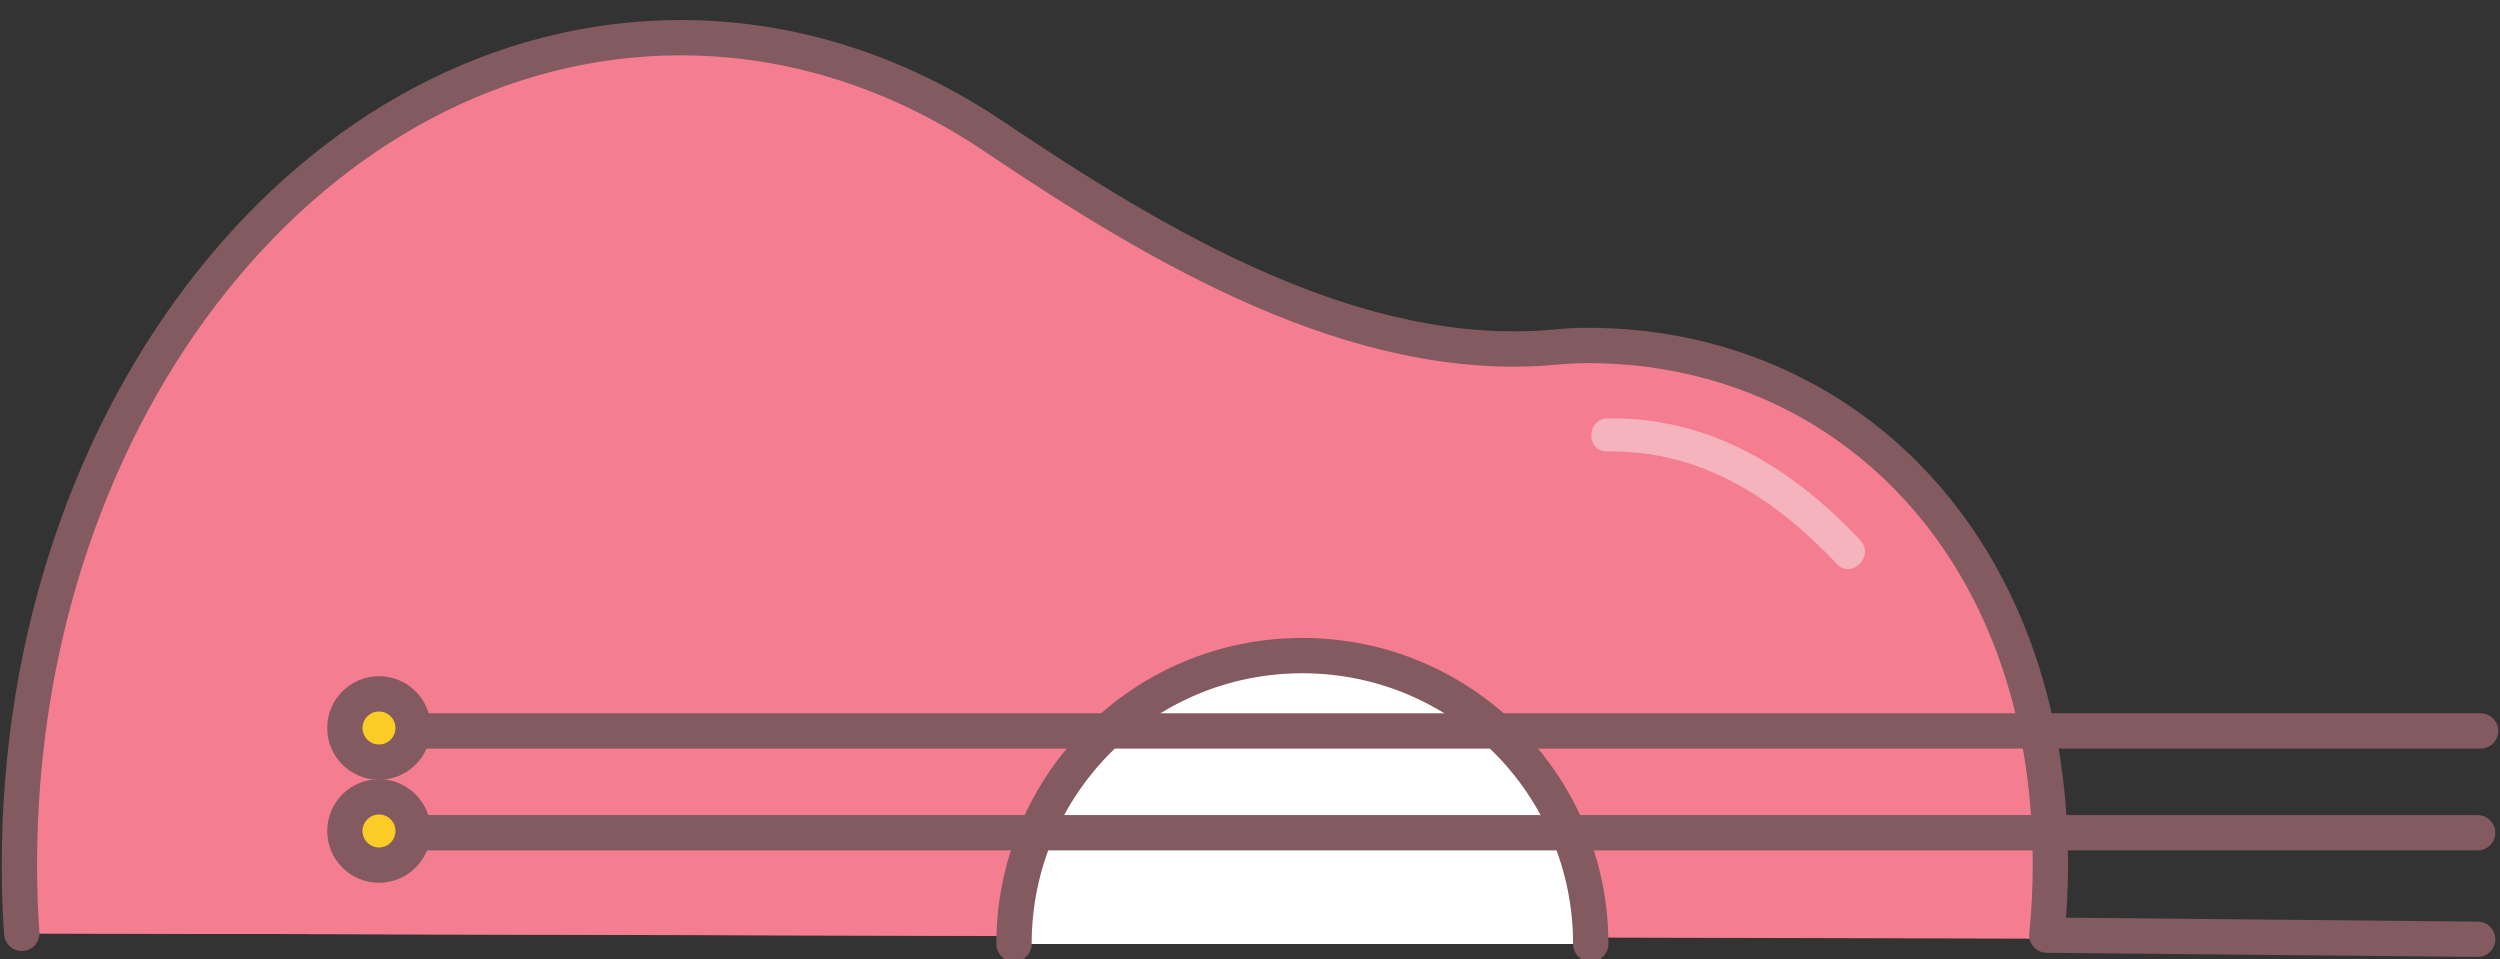 <svg xmlns="http://www.w3.org/2000/svg" viewBox="0 0 424.8 163"><rect x="0" y="0" width="424.8" height="163" fill="#333333" stroke="none"/><style>.st18,.st2{fill:#f57d90;stroke:#825a60;stroke-width:6;stroke-linecap:round;stroke-linejoin:round;stroke-miterlimit:10}.st18{fill:#fbcc25}</style><g id="gitaar"><g id="guitar_4_"><g id="guitar_5_"><path d="M3.7 158.6c-.3-3.9-.4-7.8-.4-11.7C3.3 69.3 53.6 6.5 115.6 6.5c19.3 0 37.4 6.1 53.3 16.8 28 18.9 61.5 38.8 95.2 35.8 1.9-.2 3.8-.3 5.7-.3 43.4 0 78.6 33.8 78.6 88.1 0 4.1-.2 8.2-.6 12.1l73.2.7" fill="#f57d90" stroke="#825a60" stroke-width="4.314" stroke-linecap="round" stroke-linejoin="round" stroke-miterlimit="10"/><path class="st2" d="M421 159.6l-73.2-.7c.4-3.9.6-7.9.6-12.1 0-54.3-35.2-88.1-78.6-88.1-1.9 0-3.8.1-5.7.3-33.7 3-67.1-16.9-95.2-35.8-15.9-10.7-34-16.8-53.3-16.8C53.6 6.5 3.3 69.3 3.3 146.9c0 3.9.1 7.9.4 11.7"/><path d="M172.3 160.4c0-27.1 21.9-49 49-49s49 21.9 49 49" fill="#fff" stroke="#825a60" stroke-width="6" stroke-linecap="round" stroke-linejoin="round" stroke-miterlimit="10"/><path d="M316.1 91.8c-11.6-12.3-25.6-21-43-20.7-3.6.1-3.6 5.7 0 5.6 15.9-.2 28.3 7.8 39 19.1 2.5 2.7 6.5-1.3 4-4z" fill="#f5b3bd"/></g><path class="st2" d="M64.4 124.2h357.1M64.4 141.5H421"/><circle class="st18" cx="64.4" cy="123.7" r="5.8"/><circle class="st18" cx="64.4" cy="141.2" r="5.8"/></g></g></svg>